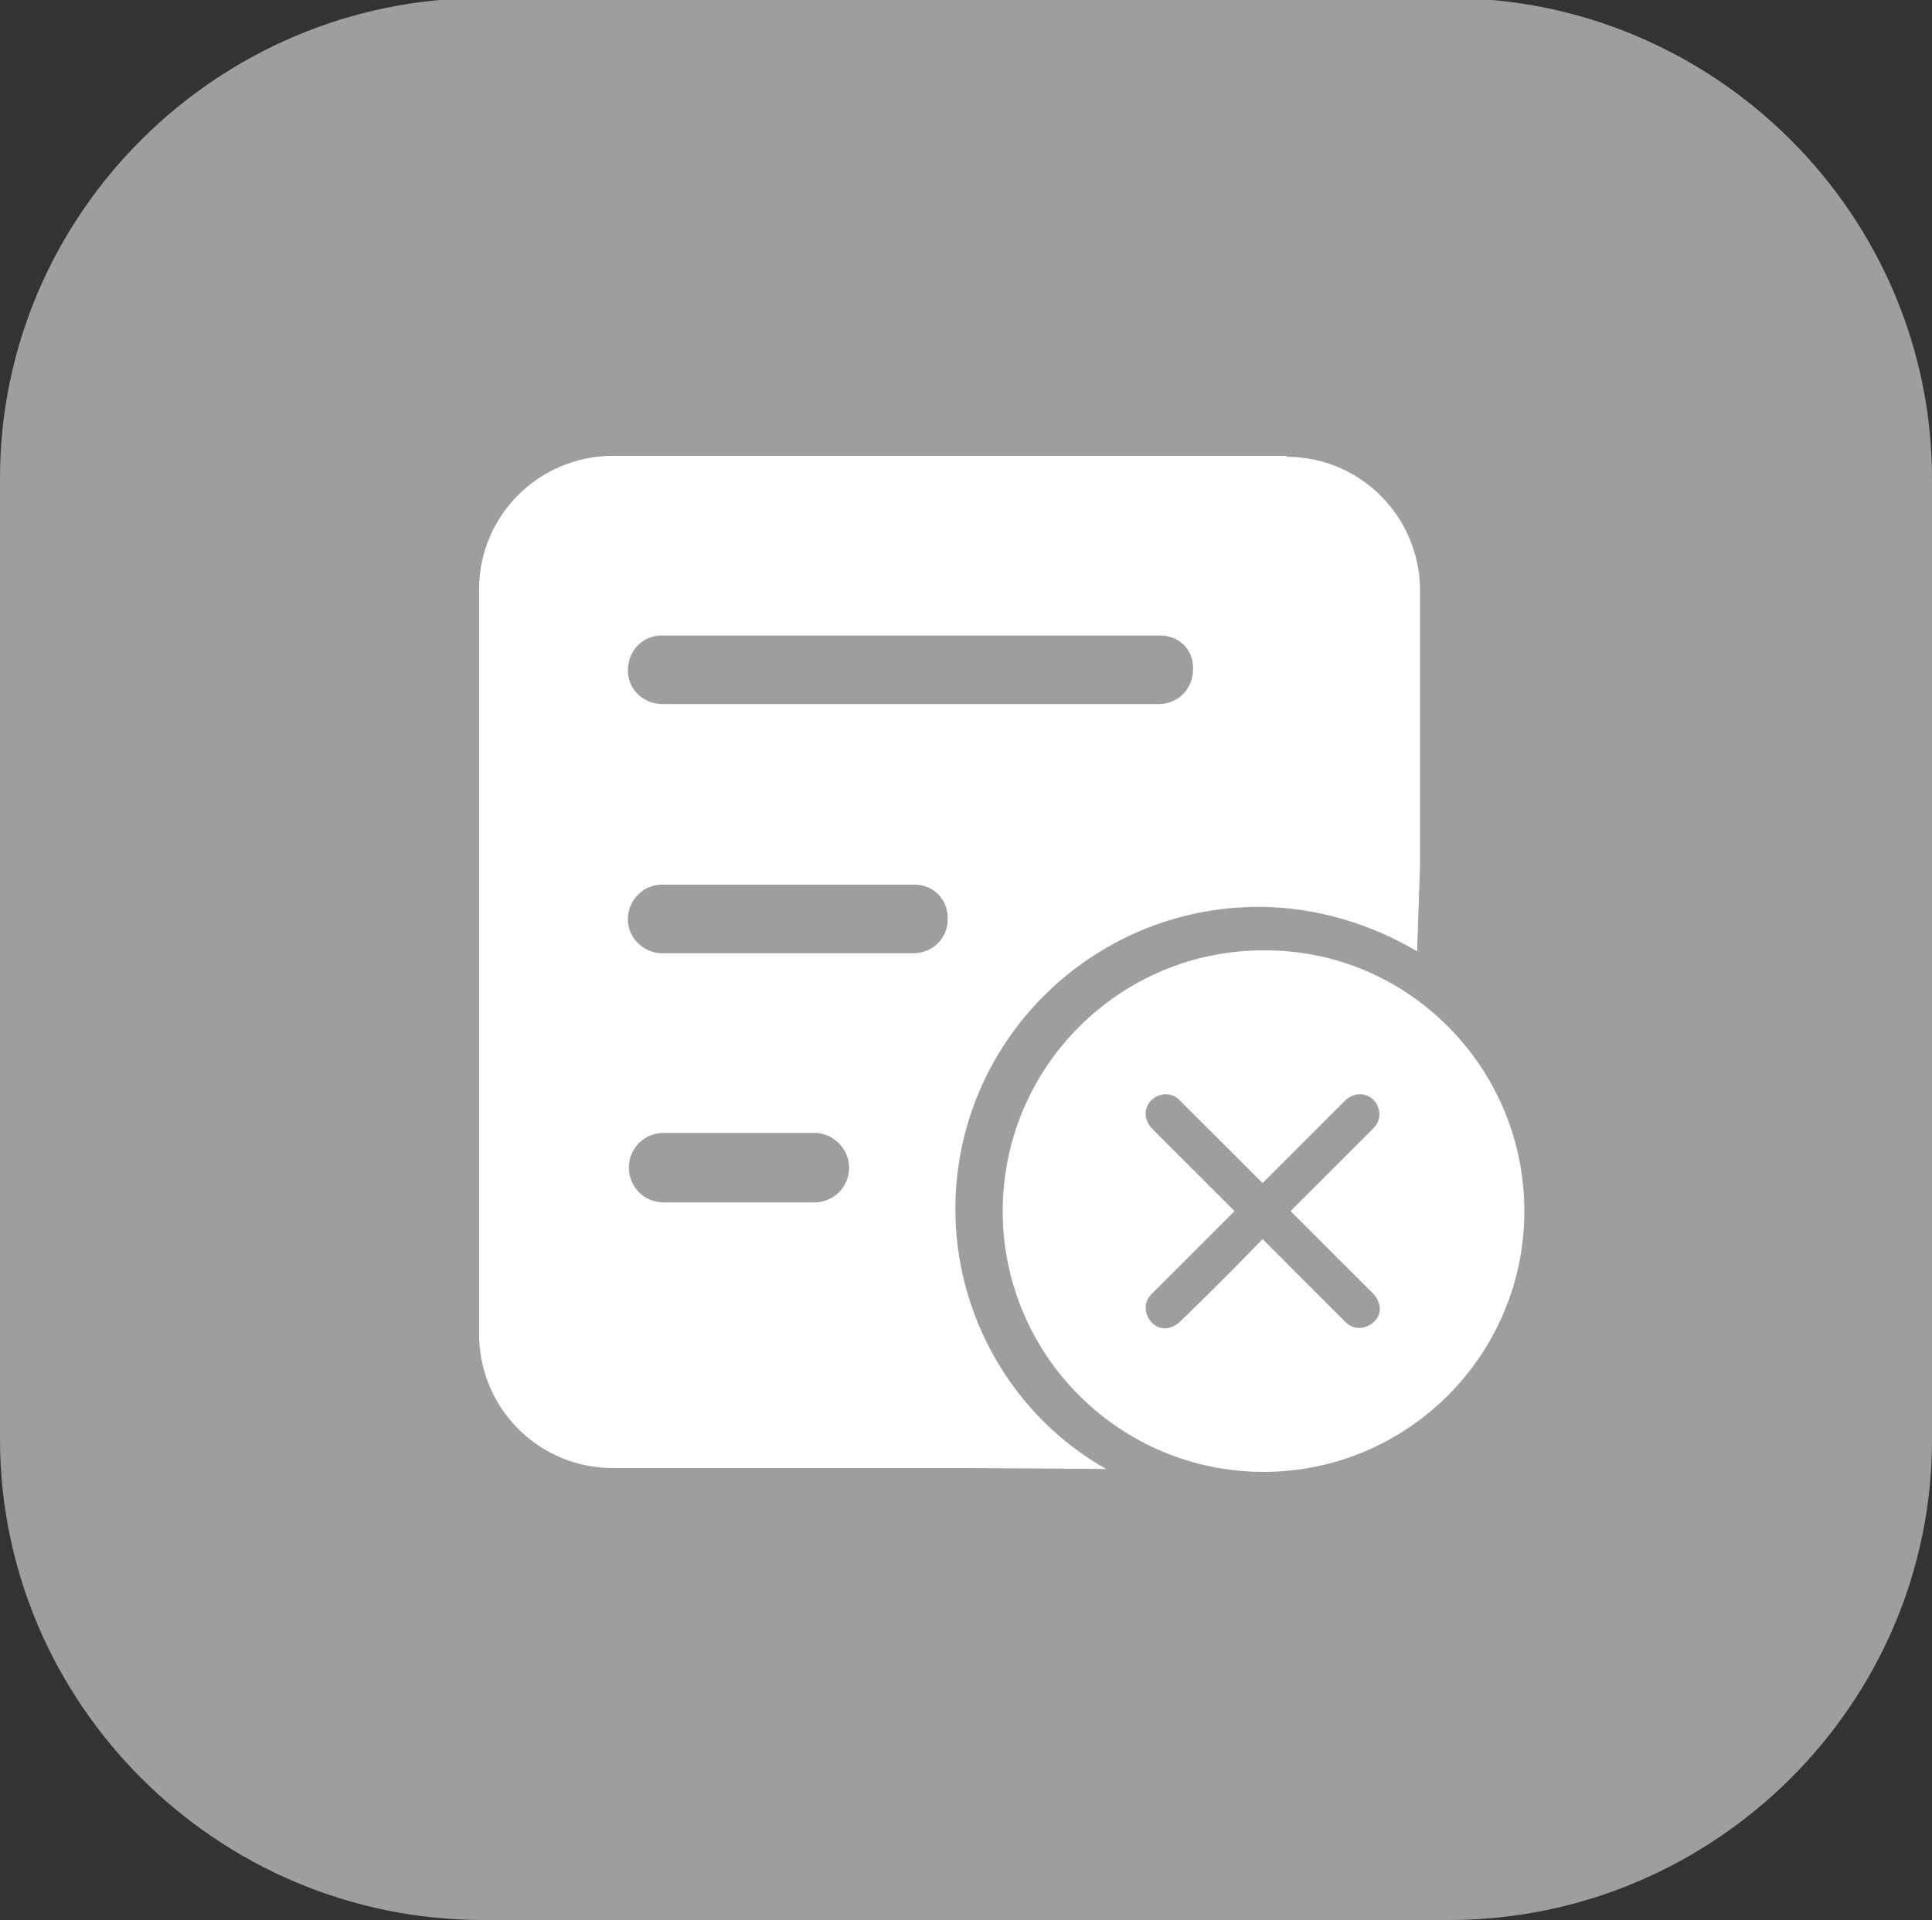 <?xml version="1.0" encoding="utf-8"?>
<!-- Generator: Adobe Illustrator 25.3.1, SVG Export Plug-In . SVG Version: 6.00 Build 0)  -->
<svg version="1.1" id="图层_1" xmlns="http://www.w3.org/2000/svg" xmlns:xlink="http://www.w3.org/1999/xlink" x="0px" y="0px"
	 viewBox="0 0 200 198.8" style="enable-background:new 0 0 200 198.8;" xml:space="preserve">
<rect x="0" y="0" width="200" height="198.8" fill="#333333" stroke="none"/>
<style type="text/css">
	.st0{fill:#9E9E9E;}
	.st1{fill:#FFFFFF;}
</style>
<path class="st0" d="M150,198.8H50c-27.5,0-50-22.4-50-49.8V49.5C0,22.2,22.5-0.2,50-0.2h100c27.5,0,50,22.4,50,49.8v99.5
	C200,176.4,177.5,198.8,150,198.8z"/>
<path class="st1" d="M133.2,47.3c7.5,0,13.6,6,13.8,13.5v28.8l-0.3,8.9c-4.9-2.9-10.6-4.6-16.4-4.6c-17.3,0-31.4,14-31.4,31.3
	c0,11,5.9,21.4,15.6,26.9L99.7,152H63.4c-7.5,0-13.6-6-13.8-13.5V61c0-7.5,6-13.6,13.5-13.8H133.2z M84.3,117.3H68.7
	c-2,0-3.6,1.6-3.6,3.6s1.6,3.6,3.6,3.6h15.6c2,0,3.6-1.6,3.6-3.6C87.9,119,86.3,117.3,84.3,117.3z M94.7,91.6h-26
	c-2-0.1-3.6,1.5-3.7,3.4c-0.1,2,1.5,3.6,3.4,3.7c0.1,0,0.2,0,0.2,0h26.1c2-0.1,3.5-1.7,3.4-3.7C98.1,93.1,96.6,91.6,94.7,91.6z
	 M120.1,65.8H68.5c-2,0-3.5,1.6-3.5,3.6c0,2,1.6,3.5,3.6,3.5h51.5c2-0.1,3.5-1.7,3.4-3.8C123.5,67.2,122,65.8,120.1,65.8L120.1,65.8
	z"/>
<path class="st1" d="M157.8,125.4c0,14.9-12.1,27-27,27s-27-12.1-27-27s12.1-27,27-27C145.7,98.3,157.8,110.5,157.8,125.4z
	 M130.7,128.3c2.9,2.9,5.7,5.7,8.6,8.6c0.8,0.8,2,0.8,2.9,0s0.8-2,0-2.9l-8.6-8.6c2.9-2.9,5.7-5.7,8.6-8.6c0.8-0.8,0.8-2,0-2.9
	c-0.8-0.8-2-0.8-2.9,0c-2.9,2.9-5.7,5.7-8.6,8.6l-8.6-8.6c-0.8-0.8-2-0.8-2.9,0c-0.8,0.8-0.8,2,0,2.9l8.6,8.6l-8.6,8.6
	c-0.8,0.8-0.8,2,0,2.9c0.8,0.9,2,0.8,2.9,0C125.1,134,127.9,131.2,130.7,128.3L130.7,128.3z"/>
</svg>
